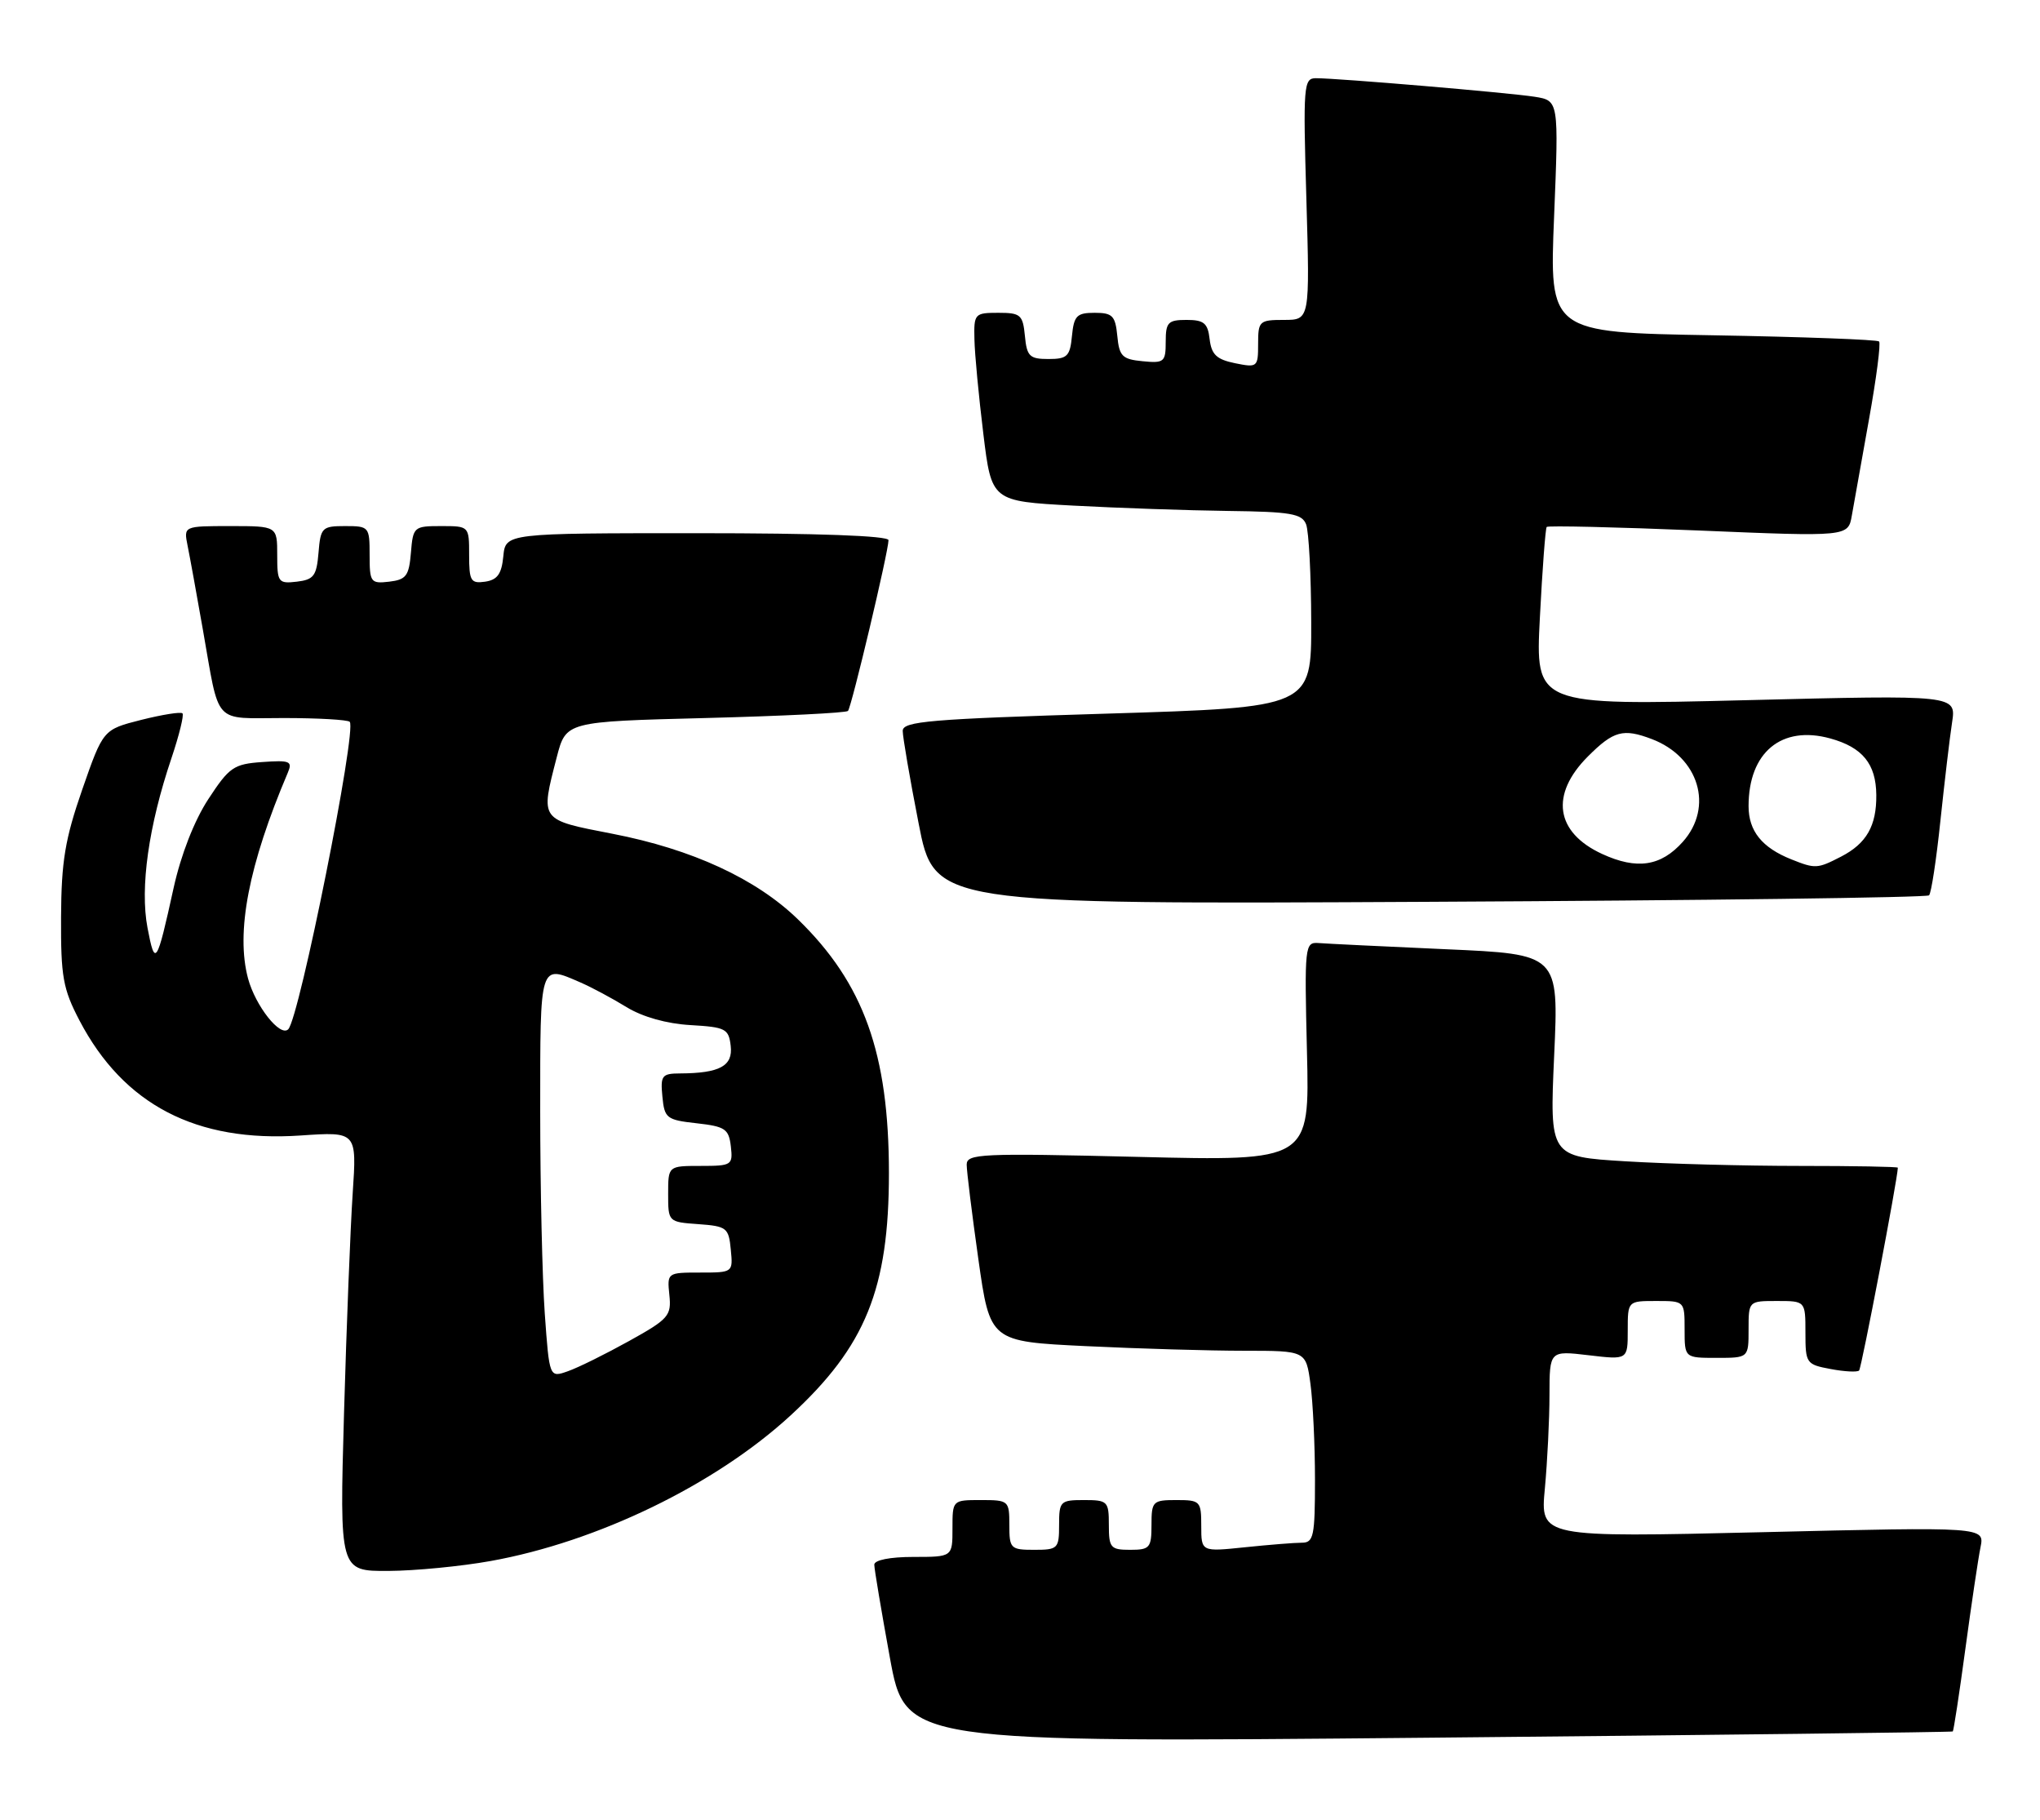 <?xml version="1.0" encoding="UTF-8" standalone="no"?>
<!DOCTYPE svg PUBLIC "-//W3C//DTD SVG 1.1//EN" "http://www.w3.org/Graphics/SVG/1.1/DTD/svg11.dtd" >
<svg xmlns="http://www.w3.org/2000/svg" xmlns:xlink="http://www.w3.org/1999/xlink" version="1.1" viewBox="0 0 287 256">
 <g >
 <path fill="currentColor"
d=" M 274.73 243.55 C 274.85 243.46 275.65 238.23 276.50 231.94 C 277.35 225.65 278.31 219.21 278.63 217.64 C 279.21 214.77 279.21 214.77 247.95 215.52 C 216.69 216.26 216.69 216.26 217.34 209.38 C 217.69 205.60 217.99 199.68 217.99 196.24 C 218.00 189.98 218.00 189.98 223.50 190.63 C 229.00 191.28 229.00 191.28 229.00 187.14 C 229.00 183.00 229.00 183.00 233.00 183.00 C 237.00 183.00 237.00 183.00 237.00 187.00 C 237.00 191.00 237.00 191.00 241.50 191.00 C 246.00 191.00 246.00 191.00 246.00 187.00 C 246.00 183.00 246.00 183.00 250.00 183.00 C 254.00 183.00 254.00 183.00 254.00 187.45 C 254.00 191.77 254.11 191.93 257.55 192.57 C 259.50 192.94 261.30 193.03 261.55 192.78 C 261.89 192.44 266.97 165.83 267.00 164.25 C 267.00 164.11 260.77 164.00 253.16 164.00 C 245.54 164.00 234.52 163.71 228.66 163.35 C 218.01 162.70 218.01 162.70 218.65 148.46 C 219.30 134.22 219.30 134.22 203.40 133.52 C 194.66 133.13 186.60 132.74 185.50 132.65 C 183.57 132.51 183.51 133.00 183.87 147.91 C 184.25 163.32 184.25 163.32 160.12 162.73 C 137.96 162.19 136.00 162.28 136.00 163.82 C 136.00 164.74 136.74 170.72 137.64 177.10 C 139.28 188.70 139.28 188.70 152.80 189.35 C 160.23 189.71 170.23 190.00 175.02 190.00 C 183.73 190.00 183.73 190.00 184.36 194.64 C 184.71 197.19 185.00 203.27 185.00 208.14 C 185.00 216.10 184.81 217.00 183.15 217.00 C 182.13 217.00 178.53 217.29 175.15 217.64 C 169.00 218.28 169.00 218.28 169.00 214.64 C 169.00 211.15 168.86 211.00 165.50 211.00 C 162.17 211.00 162.00 211.17 162.00 214.50 C 162.00 217.72 161.76 218.00 159.00 218.00 C 156.24 218.00 156.00 217.72 156.00 214.50 C 156.00 211.17 155.83 211.00 152.50 211.00 C 149.17 211.00 149.00 211.17 149.00 214.50 C 149.00 217.83 148.83 218.00 145.50 218.00 C 142.17 218.00 142.00 217.83 142.00 214.50 C 142.00 211.08 141.90 211.00 138.00 211.00 C 134.00 211.00 134.00 211.00 134.00 215.00 C 134.00 219.00 134.00 219.00 128.50 219.00 C 125.21 219.00 123.00 219.44 123.00 220.09 C 123.00 220.68 123.99 226.56 125.19 233.15 C 127.38 245.12 127.38 245.12 200.94 244.43 C 241.40 244.05 274.60 243.65 274.73 243.55 Z  M 69.00 219.58 C 84.05 216.88 100.65 208.83 111.22 199.10 C 121.78 189.38 125.06 181.30 125.06 165.00 C 125.05 148.18 121.52 138.32 112.27 129.33 C 106.40 123.62 97.37 119.45 86.17 117.28 C 75.87 115.28 76.01 115.48 78.33 106.50 C 79.63 101.50 79.63 101.50 99.23 101.00 C 110.02 100.72 119.05 100.28 119.30 100.00 C 119.80 99.45 125.00 77.56 125.00 75.98 C 125.00 75.36 115.01 75.00 98.06 75.00 C 71.13 75.00 71.13 75.00 70.81 78.25 C 70.57 80.74 69.97 81.57 68.25 81.82 C 66.23 82.11 66.00 81.72 66.00 78.07 C 66.00 74.00 66.00 74.00 62.06 74.00 C 58.23 74.00 58.11 74.10 57.81 77.75 C 57.54 81.01 57.14 81.54 54.75 81.82 C 52.15 82.12 52.00 81.91 52.00 78.07 C 52.00 74.10 51.92 74.00 48.56 74.00 C 45.31 74.00 45.10 74.20 44.81 77.75 C 44.54 81.01 44.14 81.54 41.75 81.82 C 39.15 82.12 39.00 81.91 39.00 78.07 C 39.00 74.00 39.00 74.00 32.42 74.00 C 25.84 74.00 25.84 74.00 26.39 76.75 C 26.70 78.26 27.66 83.55 28.53 88.50 C 30.95 102.21 29.85 101.00 39.90 101.00 C 44.72 101.00 48.91 101.24 49.20 101.53 C 50.25 102.58 42.12 143.21 40.55 144.78 C 39.42 145.91 35.95 141.51 34.90 137.65 C 33.15 131.13 34.98 121.65 40.49 108.69 C 41.18 107.07 40.79 106.91 36.89 107.19 C 32.88 107.47 32.25 107.91 29.30 112.42 C 27.32 115.45 25.45 120.25 24.42 124.92 C 22.05 135.71 21.81 136.08 20.75 130.50 C 19.68 124.84 20.90 116.19 24.12 106.65 C 25.21 103.41 25.91 100.57 25.67 100.34 C 25.43 100.10 22.82 100.52 19.87 101.26 C 14.51 102.62 14.51 102.62 11.57 111.06 C 9.15 118.03 8.63 121.16 8.59 129.00 C 8.55 137.38 8.86 139.10 11.18 143.54 C 17.39 155.40 27.62 160.72 42.30 159.72 C 50.20 159.18 50.20 159.18 49.62 167.84 C 49.30 172.60 48.75 186.51 48.40 198.75 C 47.77 221.00 47.77 221.00 54.63 220.97 C 58.41 220.95 64.88 220.32 69.00 219.58 Z  M 271.39 125.94 C 271.70 125.64 272.42 120.91 272.99 115.44 C 273.57 109.97 274.30 103.76 274.63 101.62 C 275.22 97.75 275.22 97.75 245.61 98.49 C 216.00 99.23 216.00 99.23 216.64 86.86 C 216.99 80.06 217.42 74.33 217.60 74.12 C 217.77 73.92 227.39 74.14 238.96 74.62 C 260.01 75.50 260.01 75.50 260.53 72.50 C 260.82 70.85 261.91 64.78 262.94 59.00 C 263.98 53.22 264.62 48.29 264.36 48.03 C 264.10 47.77 253.56 47.38 240.93 47.16 C 217.97 46.76 217.97 46.76 218.64 30.46 C 219.30 14.15 219.30 14.15 215.90 13.61 C 212.29 13.04 188.22 11.00 185.13 11.00 C 183.40 11.00 183.32 12.00 183.79 28.00 C 184.28 45.00 184.28 45.00 180.64 45.00 C 177.17 45.00 177.00 45.16 177.00 48.37 C 177.00 51.65 176.90 51.73 173.75 51.09 C 171.16 50.56 170.44 49.88 170.18 47.71 C 169.92 45.45 169.38 45.00 166.93 45.00 C 164.33 45.00 164.00 45.34 164.00 48.06 C 164.00 50.92 163.78 51.11 160.75 50.81 C 157.89 50.54 157.46 50.11 157.19 47.25 C 156.91 44.41 156.51 44.00 154.00 44.00 C 151.49 44.00 151.09 44.41 150.81 47.25 C 150.54 50.12 150.15 50.50 147.50 50.50 C 144.85 50.50 144.46 50.12 144.19 47.25 C 143.90 44.27 143.58 44.00 140.44 44.00 C 137.12 44.00 137.00 44.13 137.09 47.75 C 137.13 49.81 137.70 55.77 138.34 61.00 C 139.50 70.50 139.50 70.50 151.00 71.12 C 157.32 71.46 167.13 71.80 172.78 71.87 C 181.57 71.98 183.16 72.25 183.75 73.75 C 184.13 74.71 184.46 80.90 184.47 87.50 C 184.50 99.50 184.50 99.50 155.75 100.38 C 130.78 101.14 127.00 101.46 127.00 102.81 C 127.00 103.66 128.00 109.50 129.23 115.78 C 131.45 127.21 131.45 127.21 201.14 126.85 C 239.47 126.66 271.08 126.25 271.39 125.94 Z  M 76.64 184.74 C 76.29 179.77 76.00 166.99 76.00 156.35 C 76.00 135.26 75.87 135.68 81.70 138.21 C 83.24 138.88 86.14 140.43 88.14 141.66 C 90.41 143.05 93.80 144.00 97.14 144.19 C 102.09 144.48 102.52 144.70 102.80 147.12 C 103.13 149.94 101.26 150.96 95.69 150.99 C 93.12 151.00 92.90 151.28 93.19 154.25 C 93.48 157.30 93.78 157.53 98.00 158.00 C 102.02 158.45 102.53 158.79 102.82 161.25 C 103.12 163.89 102.96 164.00 98.57 164.00 C 94.00 164.00 94.00 164.00 94.00 167.94 C 94.00 171.87 94.02 171.89 98.25 172.19 C 102.24 172.48 102.52 172.70 102.81 175.75 C 103.13 178.99 103.12 179.00 98.49 179.00 C 93.88 179.00 93.85 179.02 94.17 182.15 C 94.48 185.07 94.07 185.54 88.50 188.63 C 85.20 190.46 81.33 192.38 79.89 192.88 C 77.29 193.80 77.29 193.80 76.64 184.74 Z  M 225.40 120.12 C 218.82 117.09 218.04 111.76 223.40 106.40 C 227.01 102.79 228.36 102.43 232.39 103.96 C 239.01 106.48 241.13 113.50 236.75 118.41 C 233.67 121.86 230.29 122.37 225.40 120.12 Z  M 252.02 120.88 C 247.88 119.23 246.00 116.89 246.00 113.39 C 246.00 105.82 250.64 101.98 257.49 103.87 C 262.03 105.12 263.93 107.45 263.97 111.82 C 264.01 116.16 262.60 118.64 259.02 120.49 C 255.68 122.21 255.40 122.23 252.02 120.88 Z "/>
</g>
</svg>